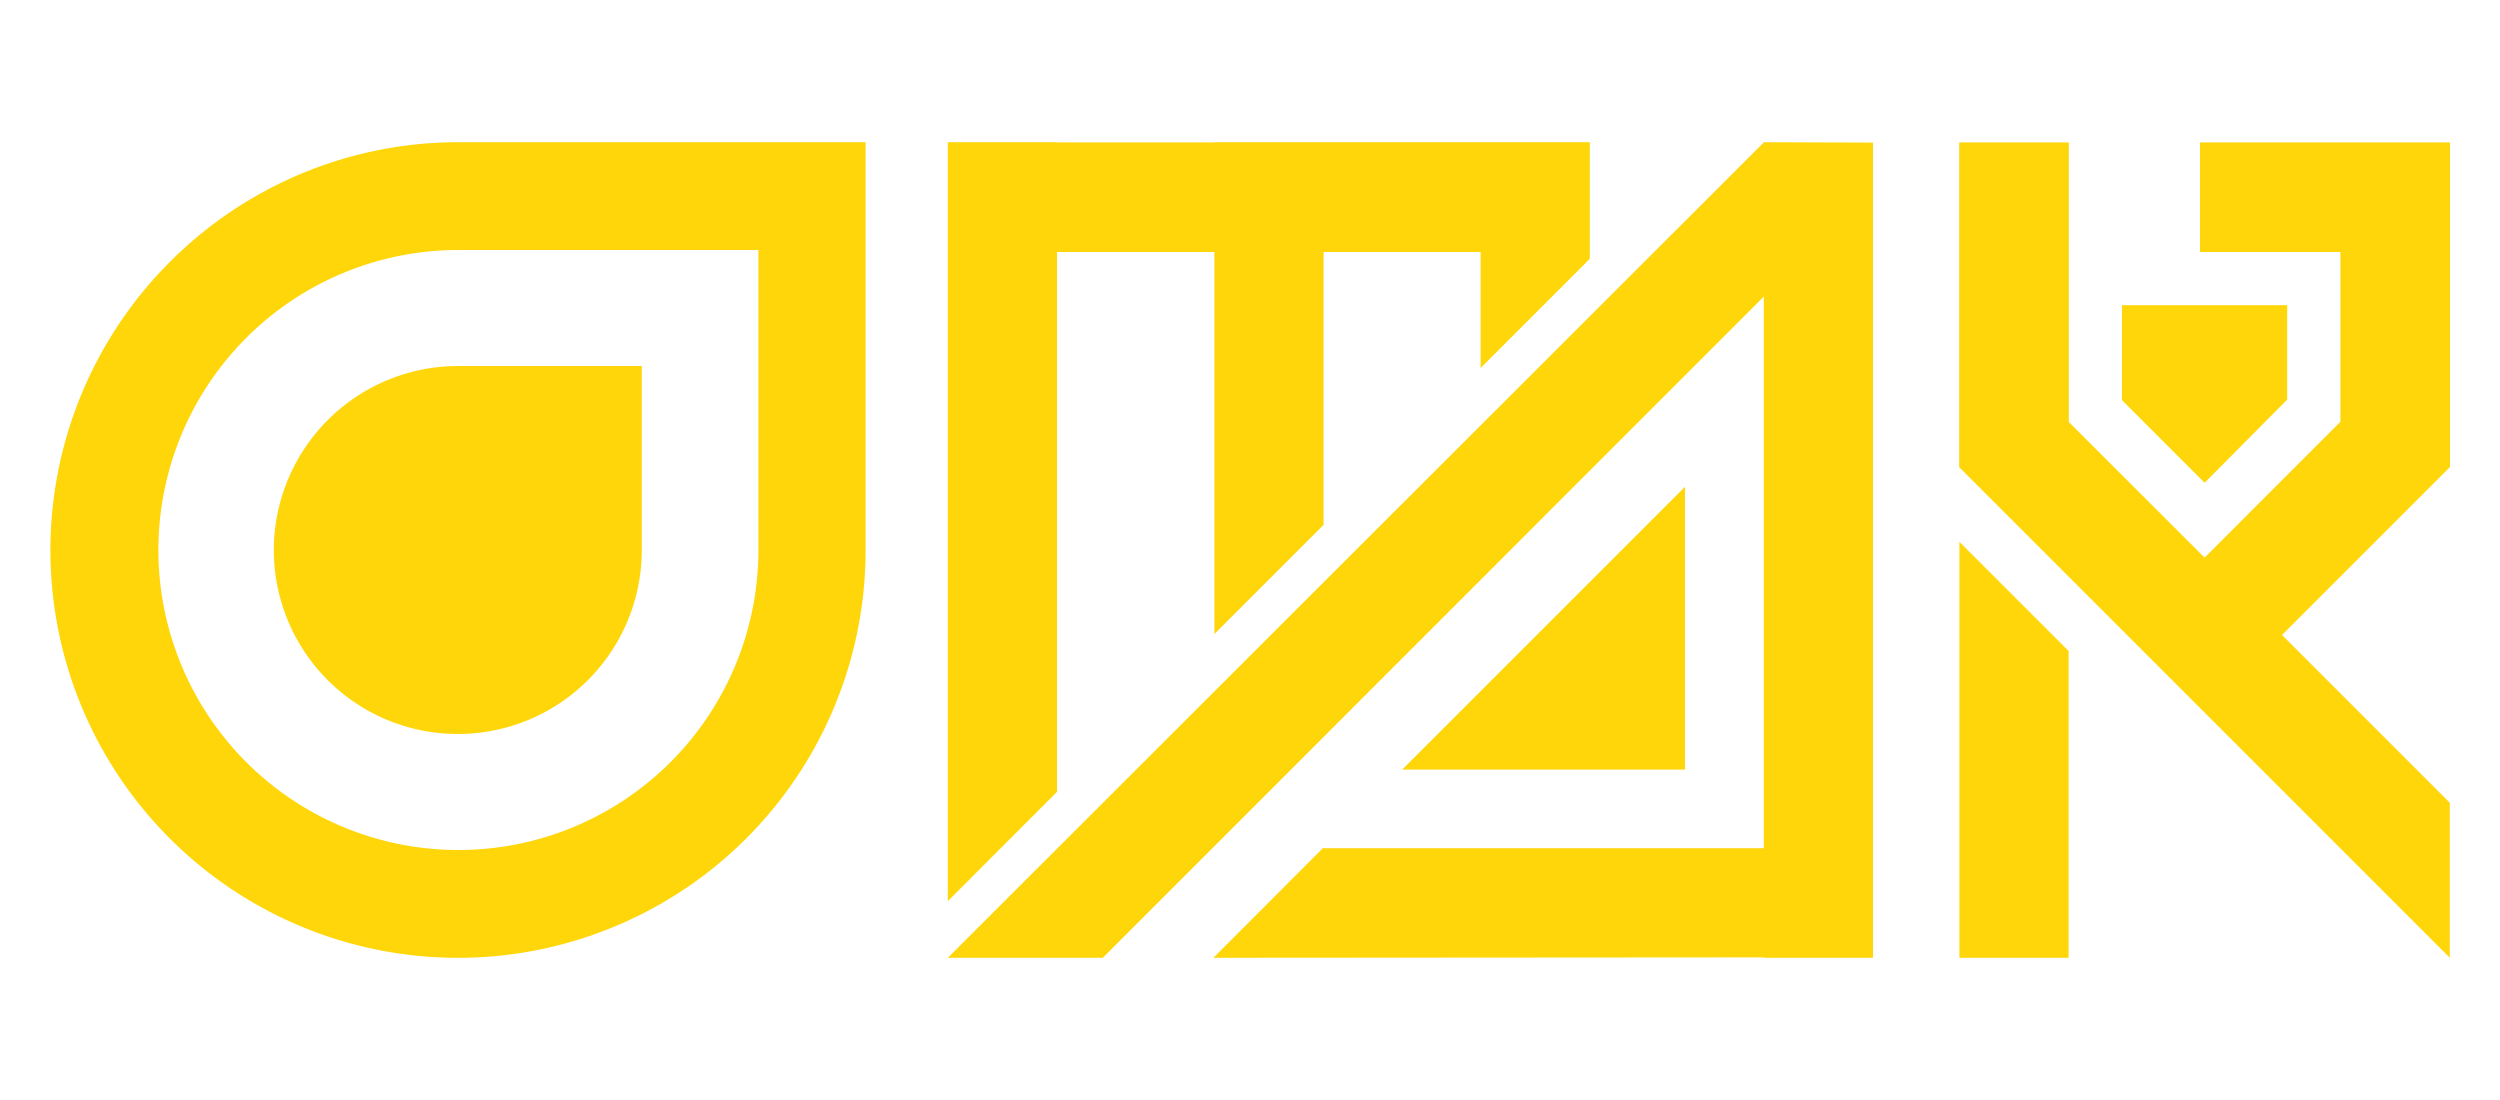 <svg id="Layer_1" data-name="Layer 1" xmlns="http://www.w3.org/2000/svg" width="125" height="55" viewBox="0 0 125 55"><defs><style>.cls-1{fill:#ffd60a;}</style></defs><path class="cls-1" d="M8.49,13.1A20.38,20.38,0,1,0,43.28,27.5V7.11H22.89A20.36,20.36,0,0,0,8.49,13.1ZM37.92,27.5a15,15,0,1,1-15-15h15Z"/><path class="cls-1" d="M13.69,27.5a9.2,9.2,0,0,0,18.4,0V18.3h-9.2a9.22,9.22,0,0,0-9.2,9.2Z"/><polygon class="cls-1" points="70.11 38.48 84.25 38.48 84.25 24.34 70.11 38.48"/><polygon class="cls-1" points="114.36 19.98 114.36 15.26 106.1 15.26 106.1 20.01 110.23 24.14 114.36 19.98"/><polygon class="cls-1" points="88.2 7.11 88.2 7.11 88.19 7.11 88.19 7.12 47.39 47.89 55.14 47.89 88.19 14.83 88.19 42.41 66.14 42.41 60.67 47.89 88.19 47.87 88.19 47.89 93.65 47.89 93.65 7.13 88.2 7.11 88.2 7.11"/><polygon class="cls-1" points="97.97 47.89 103.43 47.89 103.43 32.55 97.97 27.09 97.97 47.89"/><polygon class="cls-1" points="52.85 12.6 60.72 12.6 60.72 31.7 66.18 26.24 66.18 12.6 74.03 12.6 74.03 18.4 79.49 12.94 79.49 12.6 79.49 7.12 79.49 7.11 74.03 7.11 74.03 7.11 66.18 7.11 66.18 7.11 60.72 7.11 60.72 7.12 52.85 7.12 52.85 7.11 47.39 7.11 47.39 7.12 47.39 12.6 47.39 45.06 52.85 39.59 52.85 12.6"/><polygon class="cls-1" points="117.02 7.12 110 7.12 110 12.6 117.02 12.6 117.02 21.09 110.23 27.88 103.44 21.1 103.44 7.12 97.96 7.12 97.96 23.36 97.96 23.36 122.49 47.89 122.49 40.14 117.03 34.68 114.1 31.75 122.49 23.36 122.5 23.36 122.5 12.6 122.5 7.12 117.02 7.12"/></svg>